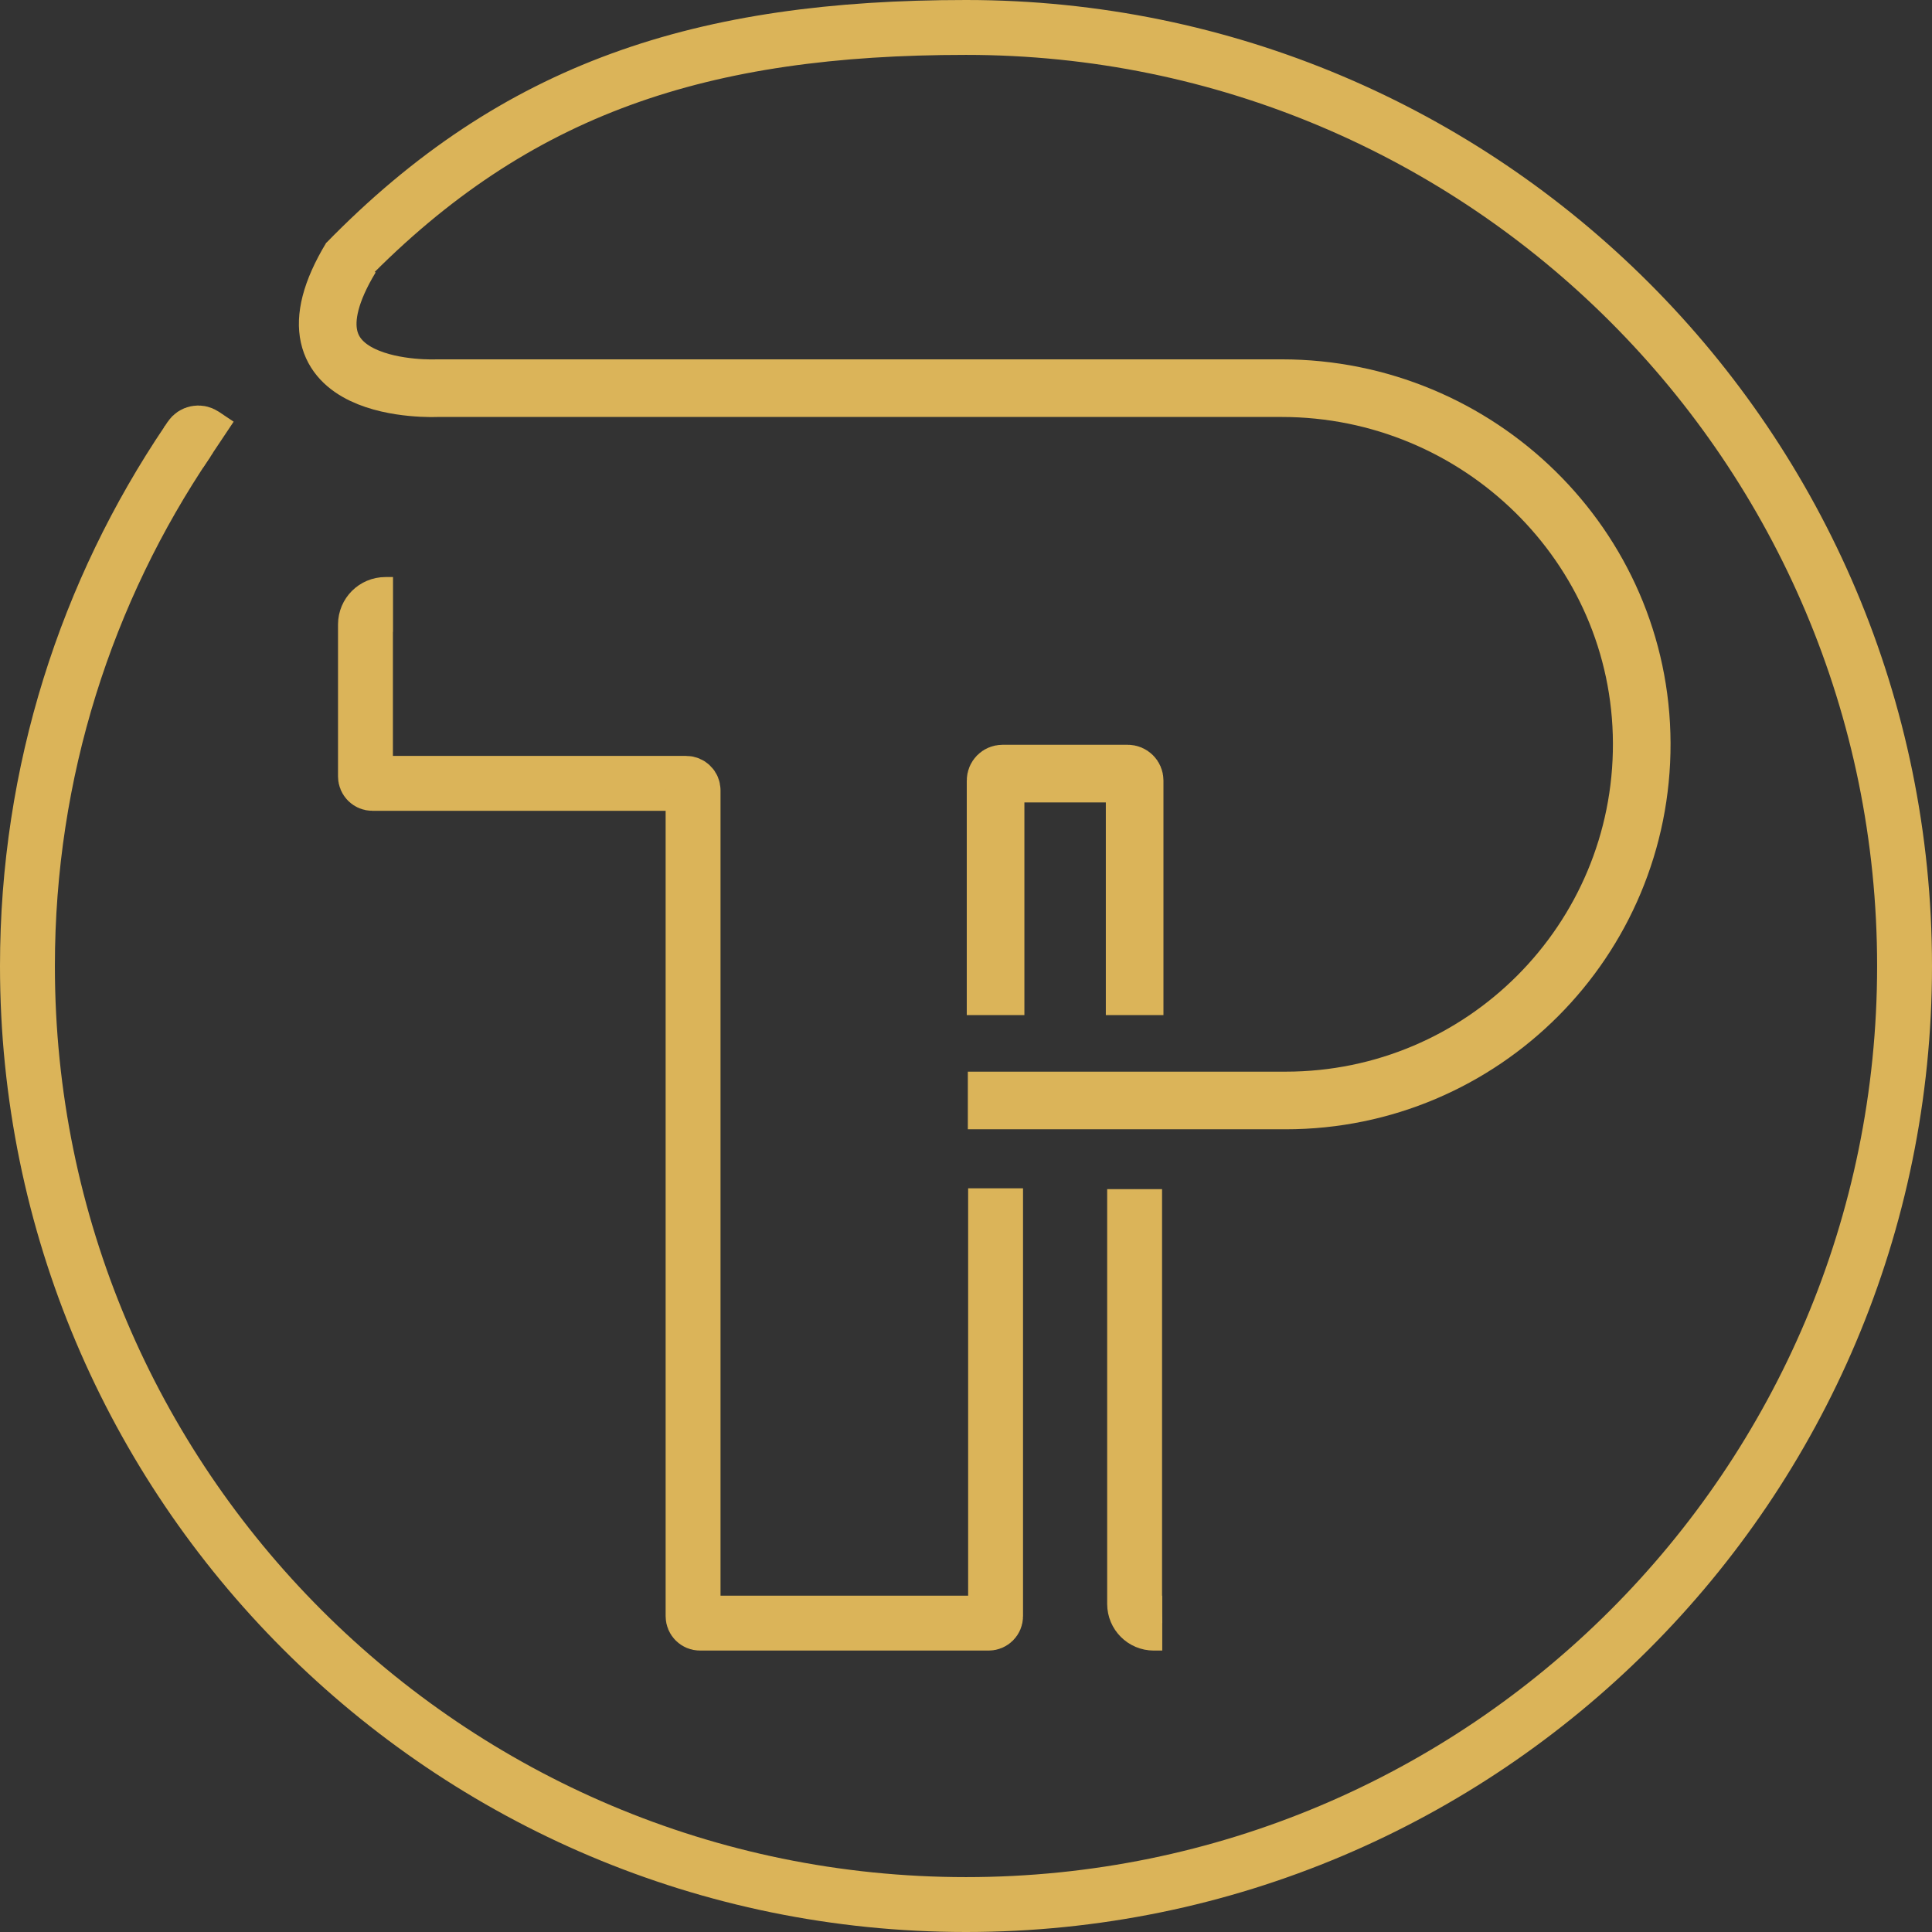 <?xml version="1.0" encoding="UTF-8"?>
<svg id="Layer_1" data-name="Layer 1" xmlns="http://www.w3.org/2000/svg" viewBox="0 0 704 704">
  <rect x="0" y="0" width="704" height="704" fill="#333333" stroke="none"/>
  <defs>
    <style>
      .cls-1 {
        stroke-width: 21px;
      }

      .cls-1, .cls-2, .cls-3 {
        stroke: #dbb459;
        stroke-miterlimit: 10;
      }

      .cls-1, .cls-3 {
        fill: none;
      }

      .cls-2 {
        fill: #fff;
      }

      .cls-2, .cls-3 {
        stroke-width: 20px;
      }
    </style>
  </defs>
  <line class="cls-2" x1="423.52" y1="563.07" x2="423.52" y2="563.07"/>
  <g>
    <g>
      <path class="cls-3" d="m125.95,95.58C188.06,31.87,255.99,10,352,10c188.88,0,342,153.12,342,342s-153.12,342-342,342S10,540.88,10,352c0-70.83,21.53-136.63,58.41-191.22"/>
      <path class="cls-1" d="m362.78,369.89v-85.48c0-1.39,1.13-2.52,2.52-2.52h45.63c1.39,0,2.52,1.13,2.52,2.52v85.48"/>
      <path class="cls-1" d="m127.89,93.84c-30.56,50.54,31.34,47.6,31.34,47.6h307.81c71.73,0,130.94,57.59,131.19,129.32.25,71.89-57.95,130.24-129.78,130.24h-115.78"/>
      <path class="cls-3" d="m362.78,433v155.93c0,1.39-1.13,2.52-2.52,2.52h-105.19c-1.39,0-2.52-1.13-2.52-2.52v-300.96c0-1.39-1.13-2.52-2.52-2.52h-114.34c-1.39,0-2.52-1.13-2.52-2.52v-55.38c0-4.02,3.26-7.28,7.28-7.28h2.76"/>
      <path class="cls-2" d="m413.44,433.3v151.15c0,3.87,3.13,7,7,7h3.07"/>
    </g>
    <path class="cls-3" d="m68.14,161.18l1.25-1.88c1.05-1.58,3.18-2.01,4.76-.96l5.44,3.63"/>
  </g>
</svg>